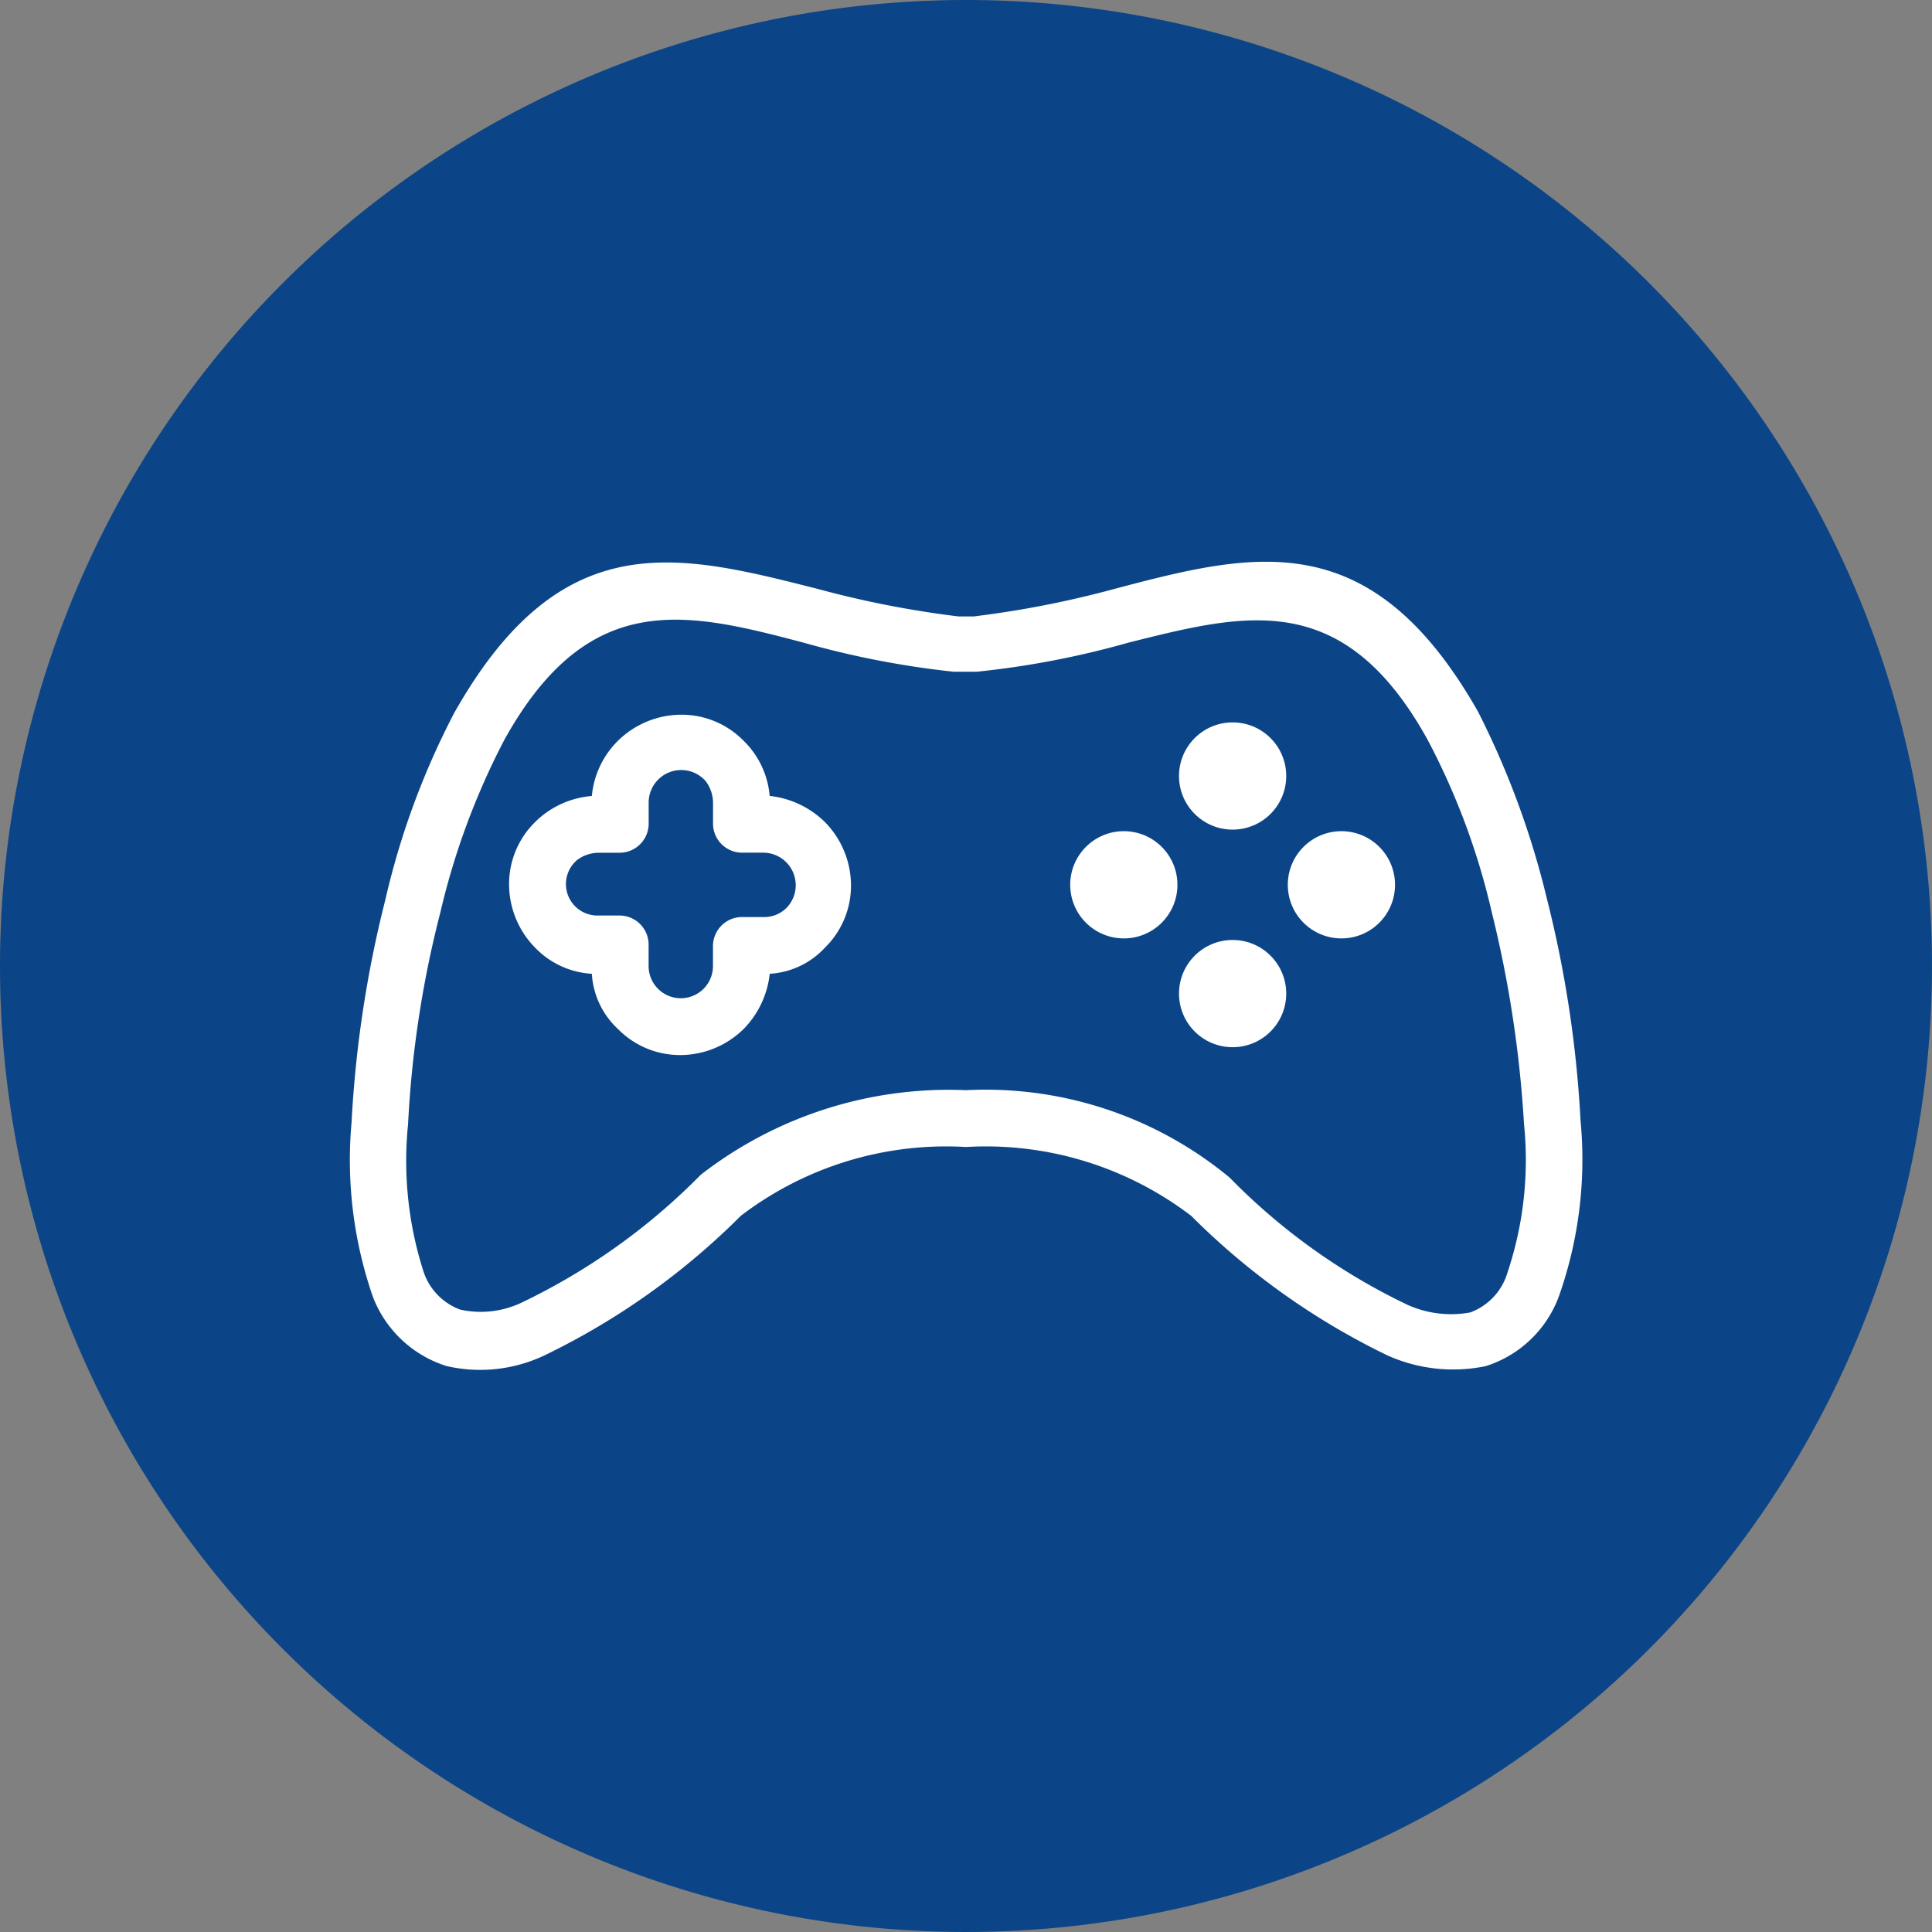 <svg xmlns="http://www.w3.org/2000/svg" width="32" height="32" viewBox="0 0 32 32">
  <rect x="0" y="0" width="32" height="32" fill="#808080" stroke="none"/>
  <g id="Group_7825" data-name="Group 7825" transform="translate(281 -1340)">
    <g id="Group_7824" data-name="Group 7824" transform="translate(-7559 -2159)">
      <path id="Path_12012" data-name="Path 12012" d="M16,0A16,16,0,1,1,0,16,16,16,0,0,1,16,0Z" transform="translate(7278 3499)" fill="#0c4587"/>
    </g>
    <g id="console" transform="translate(-275.191 1294.198)">
      <g id="Group_7813" data-name="Group 7813" transform="translate(0 55.109)">
        <g id="Group_7812" data-name="Group 7812" transform="translate(0 0)">
          <path id="Path_12023" data-name="Path 12023" d="M20.37,64.367a19.024,19.024,0,0,0-.558-3.681,14.127,14.127,0,0,0-1.142-3.1c-1.777-3.122-3.706-2.64-6.016-2.031a16.535,16.535,0,0,1-2.335.457h-.254a16.535,16.535,0,0,1-2.335-.457c-2.31-.584-4.239-1.092-6.016,2.056a12.941,12.941,0,0,0-1.142,3.1,19.024,19.024,0,0,0-.558,3.681,6.917,6.917,0,0,0,.355,2.894,1.924,1.924,0,0,0,1.218,1.142,2.482,2.482,0,0,0,1.625-.178,11.931,11.931,0,0,0,3.249-2.31A5.6,5.6,0,0,1,10.191,64.8a5.6,5.6,0,0,1,3.732,1.142,11.931,11.931,0,0,0,3.249,2.31,2.655,2.655,0,0,0,1.625.178,1.9,1.9,0,0,0,1.218-1.168A6.787,6.787,0,0,0,20.37,64.367Zm-1.218,2.538a1.007,1.007,0,0,1-.609.635,1.753,1.753,0,0,1-1.041-.127,10.352,10.352,0,0,1-2.945-2.107,6.339,6.339,0,0,0-4.366-1.447,6.694,6.694,0,0,0-4.392,1.4,10.548,10.548,0,0,1-2.945,2.107,1.575,1.575,0,0,1-1.041.127,1.007,1.007,0,0,1-.609-.635,6,6,0,0,1-.254-2.437,17.51,17.51,0,0,1,.533-3.5A12.112,12.112,0,0,1,2.55,58.046c1.4-2.513,3.021-2.107,4.95-1.6a14.892,14.892,0,0,0,2.488.482h.381a14.708,14.708,0,0,0,2.513-.482c1.929-.482,3.554-.914,4.95,1.6A11.705,11.705,0,0,1,18.9,60.914a19.213,19.213,0,0,1,.533,3.5A5.874,5.874,0,0,1,19.151,66.905Z" transform="translate(0 -55.109)" fill="#fff"/>
        </g>
      </g>
      <g id="Group_7815" data-name="Group 7815" transform="translate(2.626 57.64)">
        <g id="Group_7814" data-name="Group 7814" transform="translate(0 0)">
          <path id="Path_12024" data-name="Path 12024" d="M46.6,96.758a1.542,1.542,0,0,0-.914-.432,1.444,1.444,0,0,0-.406-.888l-.025-.025a1.438,1.438,0,0,0-1.041-.432,1.5,1.5,0,0,0-1.041.432,1.475,1.475,0,0,0-.432.914,1.512,1.512,0,0,0-.914.406l-.025.025a1.438,1.438,0,0,0-.432,1.041,1.5,1.5,0,0,0,.432,1.041,1.415,1.415,0,0,0,.939.432,1.354,1.354,0,0,0,.432.914,1.438,1.438,0,0,0,1.041.432,1.5,1.5,0,0,0,1.041-.432,1.542,1.542,0,0,0,.432-.914,1.354,1.354,0,0,0,.914-.432,1.438,1.438,0,0,0,.432-1.041A1.5,1.5,0,0,0,46.6,96.758Zm-.635,1.422a.517.517,0,0,1-.381.152h-.355a.482.482,0,0,0-.482.482v.33a.533.533,0,1,1-1.066,0v-.355a.482.482,0,0,0-.482-.482h-.355a.521.521,0,0,1-.381-.888l.025-.025a.607.607,0,0,1,.355-.127H43.2a.482.482,0,0,0,.482-.482v-.355a.539.539,0,0,1,.914-.381l.025.025a.606.606,0,0,1,.127.355v.355a.482.482,0,0,0,.482.482h.355a.539.539,0,0,1,.381.914Z" transform="translate(-41.373 -94.981)" fill="#fff"/>
        </g>
      </g>
      <g id="Group_7817" data-name="Group 7817" transform="translate(13.719 57.767)">
        <g id="Group_7816" data-name="Group 7816" transform="translate(0 0)">
          <circle id="Ellipse_601" data-name="Ellipse 601" cx="0.888" cy="0.888" r="0.888" fill="#fff"/>
        </g>
      </g>
      <g id="Group_7819" data-name="Group 7819" transform="translate(13.719 61.371)">
        <g id="Group_7818" data-name="Group 7818" transform="translate(0 0)">
          <circle id="Ellipse_602" data-name="Ellipse 602" cx="0.888" cy="0.888" r="0.888" fill="#fff"/>
        </g>
      </g>
      <g id="Group_7821" data-name="Group 7821" transform="translate(11.917 59.569)">
        <g id="Group_7820" data-name="Group 7820" transform="translate(0 0)">
          <circle id="Ellipse_603" data-name="Ellipse 603" cx="0.888" cy="0.888" r="0.888" fill="#fff"/>
        </g>
      </g>
      <g id="Group_7823" data-name="Group 7823" transform="translate(15.521 59.569)">
        <g id="Group_7822" data-name="Group 7822" transform="translate(0 0)">
          <circle id="Ellipse_604" data-name="Ellipse 604" cx="0.888" cy="0.888" r="0.888" fill="#fff"/>
        </g>
      </g>
    </g>
  </g>
</svg>
